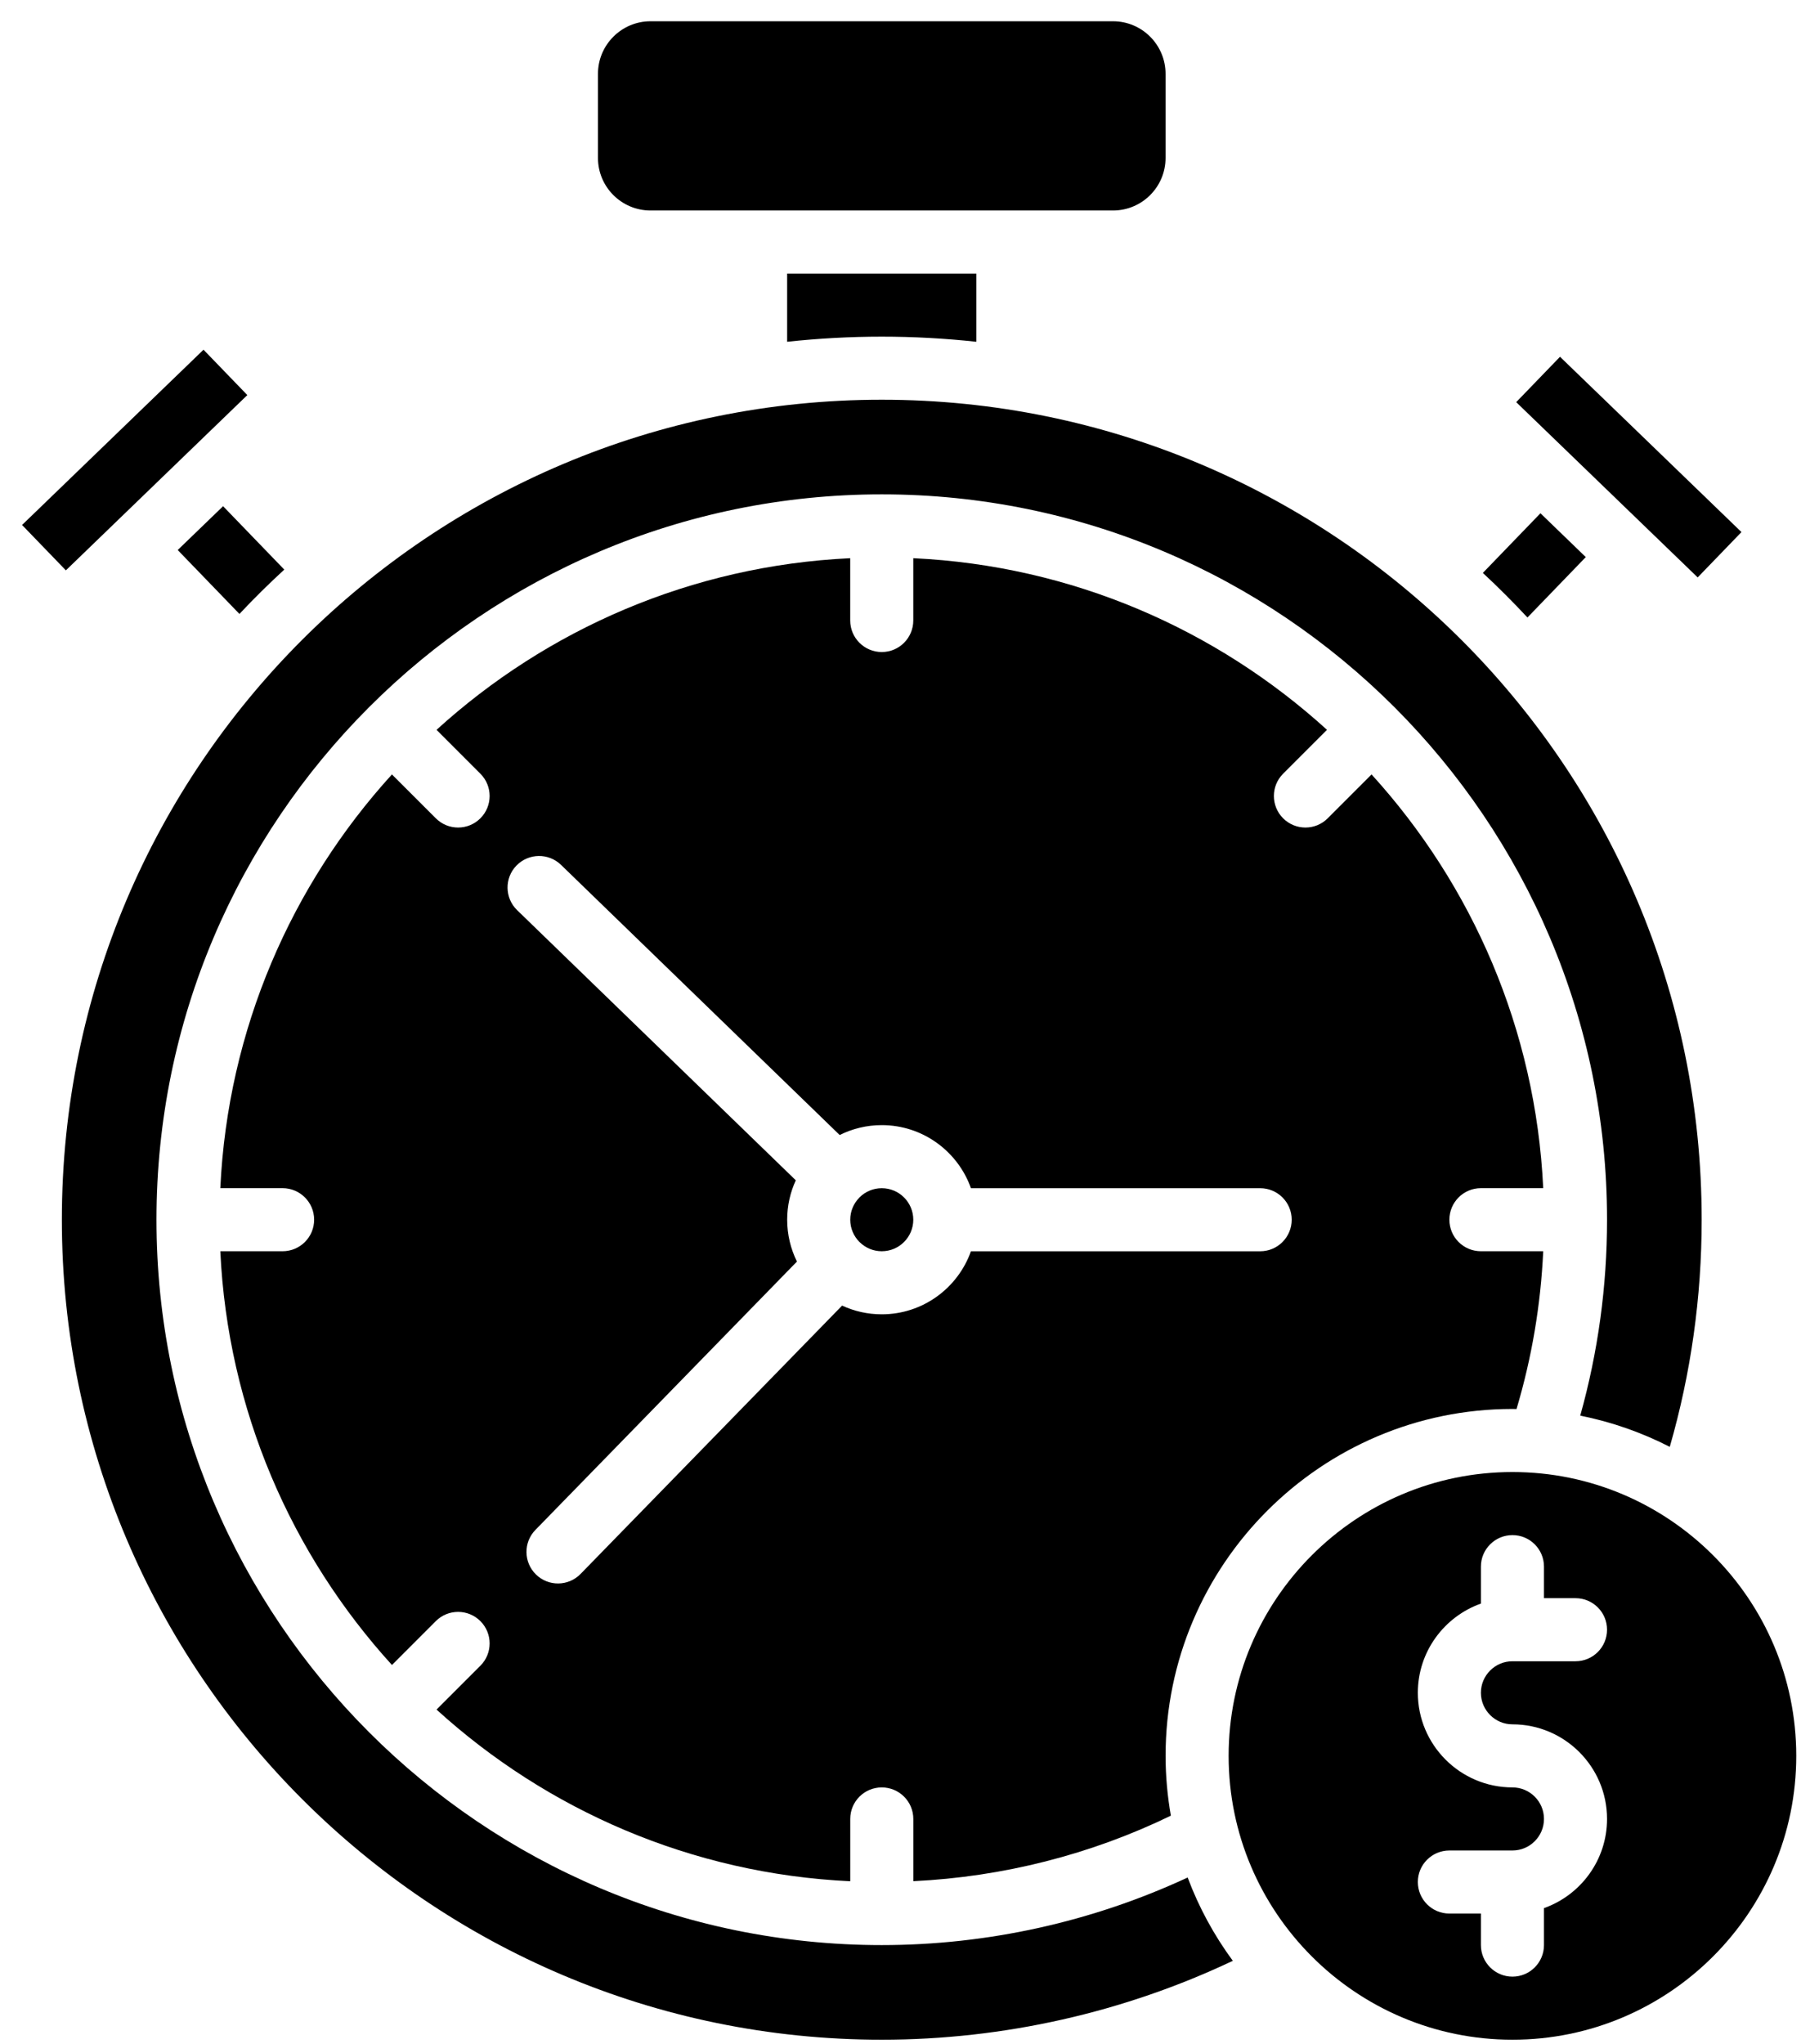 <svg width="52" height="59" viewBox="0 0 52 59" fill="none" xmlns="http://www.w3.org/2000/svg">
<path d="M28.19 9.867V7.898H22.727V9.867C24.556 9.67 26.365 9.67 28.19 9.867Z" fill="black"/>
<path d="M7.141 11.406L5.876 10.096L0.637 15.156L1.902 16.466C3.136 15.274 5.838 12.665 7.141 11.406Z" fill="black"/>
<path d="M25.459 56.154C13.911 56.154 4.518 46.755 4.518 35.213C4.518 23.665 13.917 14.272 25.459 14.272C37.007 14.272 46.4 23.671 46.4 35.213C46.4 37.138 46.139 39.036 45.626 40.869C46.538 41.051 47.406 41.358 48.211 41.77C48.822 39.649 49.132 37.448 49.132 35.213C49.132 22.089 38.474 11.54 25.459 11.54C12.411 11.54 1.786 22.118 1.786 35.213C1.786 48.266 12.406 58.886 25.459 58.886C28.968 58.886 32.448 58.099 35.595 56.608C35.056 55.876 34.615 55.068 34.291 54.203C31.542 55.481 28.511 56.154 25.459 56.154Z" fill="black"/>
<path d="M5.131 15.879L6.913 17.724C7.329 17.282 7.761 16.855 8.208 16.444L6.441 14.614L5.131 15.879Z" fill="black"/>
<path d="M50.281 15.361L45.042 10.3L43.777 11.61C44.276 12.092 48.184 15.867 49.017 16.67L50.281 15.361Z" fill="black"/>
<path d="M44.102 17.827L45.786 16.083L44.477 14.818L42.814 16.54C43.259 16.953 43.688 17.384 44.102 17.827Z" fill="black"/>
<path d="M18.782 6.077H32.136C32.973 6.077 33.653 5.397 33.653 4.56V2.132C33.653 1.295 32.973 0.614 32.136 0.614H18.782C17.945 0.614 17.265 1.295 17.265 2.132V4.56C17.265 5.397 17.945 6.077 18.782 6.077Z" fill="black"/>
<path d="M43.669 42.497C39.15 42.497 35.474 46.173 35.474 50.691C35.474 55.21 39.15 58.886 43.669 58.886C48.187 58.886 51.863 55.21 51.863 50.691C51.863 46.173 48.187 42.497 43.669 42.497ZM43.669 49.781C45.175 49.781 46.4 51.006 46.4 52.512C46.4 53.699 45.639 54.711 44.579 55.087V56.154C44.579 56.657 44.172 57.065 43.669 57.065C43.166 57.065 42.758 56.657 42.758 56.154V55.244H41.848C41.345 55.244 40.937 54.836 40.937 54.333C40.937 53.83 41.345 53.423 41.848 53.423H43.669C44.171 53.423 44.579 53.014 44.579 52.512C44.579 52.01 44.171 51.602 43.669 51.602C42.163 51.602 40.937 50.376 40.937 48.87C40.937 47.683 41.699 46.671 42.758 46.295V45.228C42.758 44.725 43.166 44.318 43.669 44.318C44.172 44.318 44.579 44.725 44.579 45.228V46.139H45.49C45.993 46.139 46.4 46.546 46.4 47.049C46.4 47.552 45.993 47.96 45.49 47.96H43.669C43.167 47.96 42.758 48.368 42.758 48.87C42.758 49.372 43.167 49.781 43.669 49.781Z" fill="black"/>
<path d="M25.459 34.303C25.21 34.303 24.983 34.403 24.819 34.566C24.815 34.571 24.811 34.576 24.806 34.581C24.804 34.583 24.802 34.585 24.8 34.587C24.644 34.75 24.549 34.97 24.549 35.213C24.549 35.462 24.649 35.687 24.811 35.852C24.816 35.856 24.82 35.859 24.825 35.864C24.827 35.866 24.829 35.869 24.832 35.871C24.995 36.027 25.216 36.123 25.459 36.123C25.961 36.123 26.369 35.715 26.369 35.213C26.369 34.711 25.961 34.303 25.459 34.303Z" fill="black"/>
<path d="M43.669 40.676C43.708 40.676 43.747 40.678 43.786 40.679C44.227 39.201 44.485 37.674 44.557 36.123H42.758C42.255 36.123 41.848 35.716 41.848 35.213C41.848 34.71 42.255 34.302 42.758 34.302H44.557C44.341 29.715 42.502 25.546 39.601 22.358L38.335 23.624C37.98 23.98 37.403 23.98 37.047 23.624C36.692 23.268 36.692 22.692 37.047 22.337L38.314 21.07C35.126 18.17 30.956 16.331 26.369 16.115V17.913C26.369 18.416 25.962 18.824 25.459 18.824C24.956 18.824 24.548 18.416 24.548 17.913V16.115C19.962 16.331 15.792 18.17 12.604 21.07L13.87 22.337C14.226 22.692 14.226 23.269 13.87 23.624C13.515 23.98 12.938 23.98 12.583 23.624L11.316 22.358C8.416 25.546 6.577 29.715 6.361 34.302H8.159C8.662 34.302 9.07 34.71 9.07 35.213C9.07 35.716 8.662 36.123 8.159 36.123H6.361C6.577 40.71 8.416 44.879 11.317 48.068L12.583 46.801C12.938 46.446 13.515 46.446 13.87 46.801C14.226 47.157 14.226 47.733 13.87 48.089L12.604 49.355C15.793 52.256 19.962 54.095 24.549 54.311V52.512C24.549 52.009 24.956 51.602 25.459 51.602C25.962 51.602 26.37 52.009 26.37 52.512V54.309C28.952 54.186 31.494 53.54 33.806 52.418C33.708 51.857 33.654 51.28 33.654 50.691C33.654 45.169 38.146 40.676 43.669 40.676ZM28.034 36.123C27.658 37.183 26.646 37.944 25.459 37.944C25.05 37.944 24.663 37.854 24.314 37.692L16.763 45.439C16.412 45.8 15.835 45.806 15.476 45.456C15.116 45.105 15.108 44.528 15.459 44.168L23.01 36.421C22.83 36.056 22.728 35.647 22.728 35.213C22.728 34.807 22.817 34.422 22.977 34.075L14.931 26.276C14.57 25.926 14.561 25.35 14.911 24.989C15.261 24.628 15.838 24.619 16.199 24.969L24.244 32.768C24.61 32.585 25.023 32.482 25.459 32.482C26.646 32.482 27.658 33.243 28.034 34.303H36.385C36.888 34.303 37.295 34.71 37.295 35.213C37.295 35.716 36.888 36.124 36.385 36.124H28.034V36.123Z" fill="black"/>
</svg>
